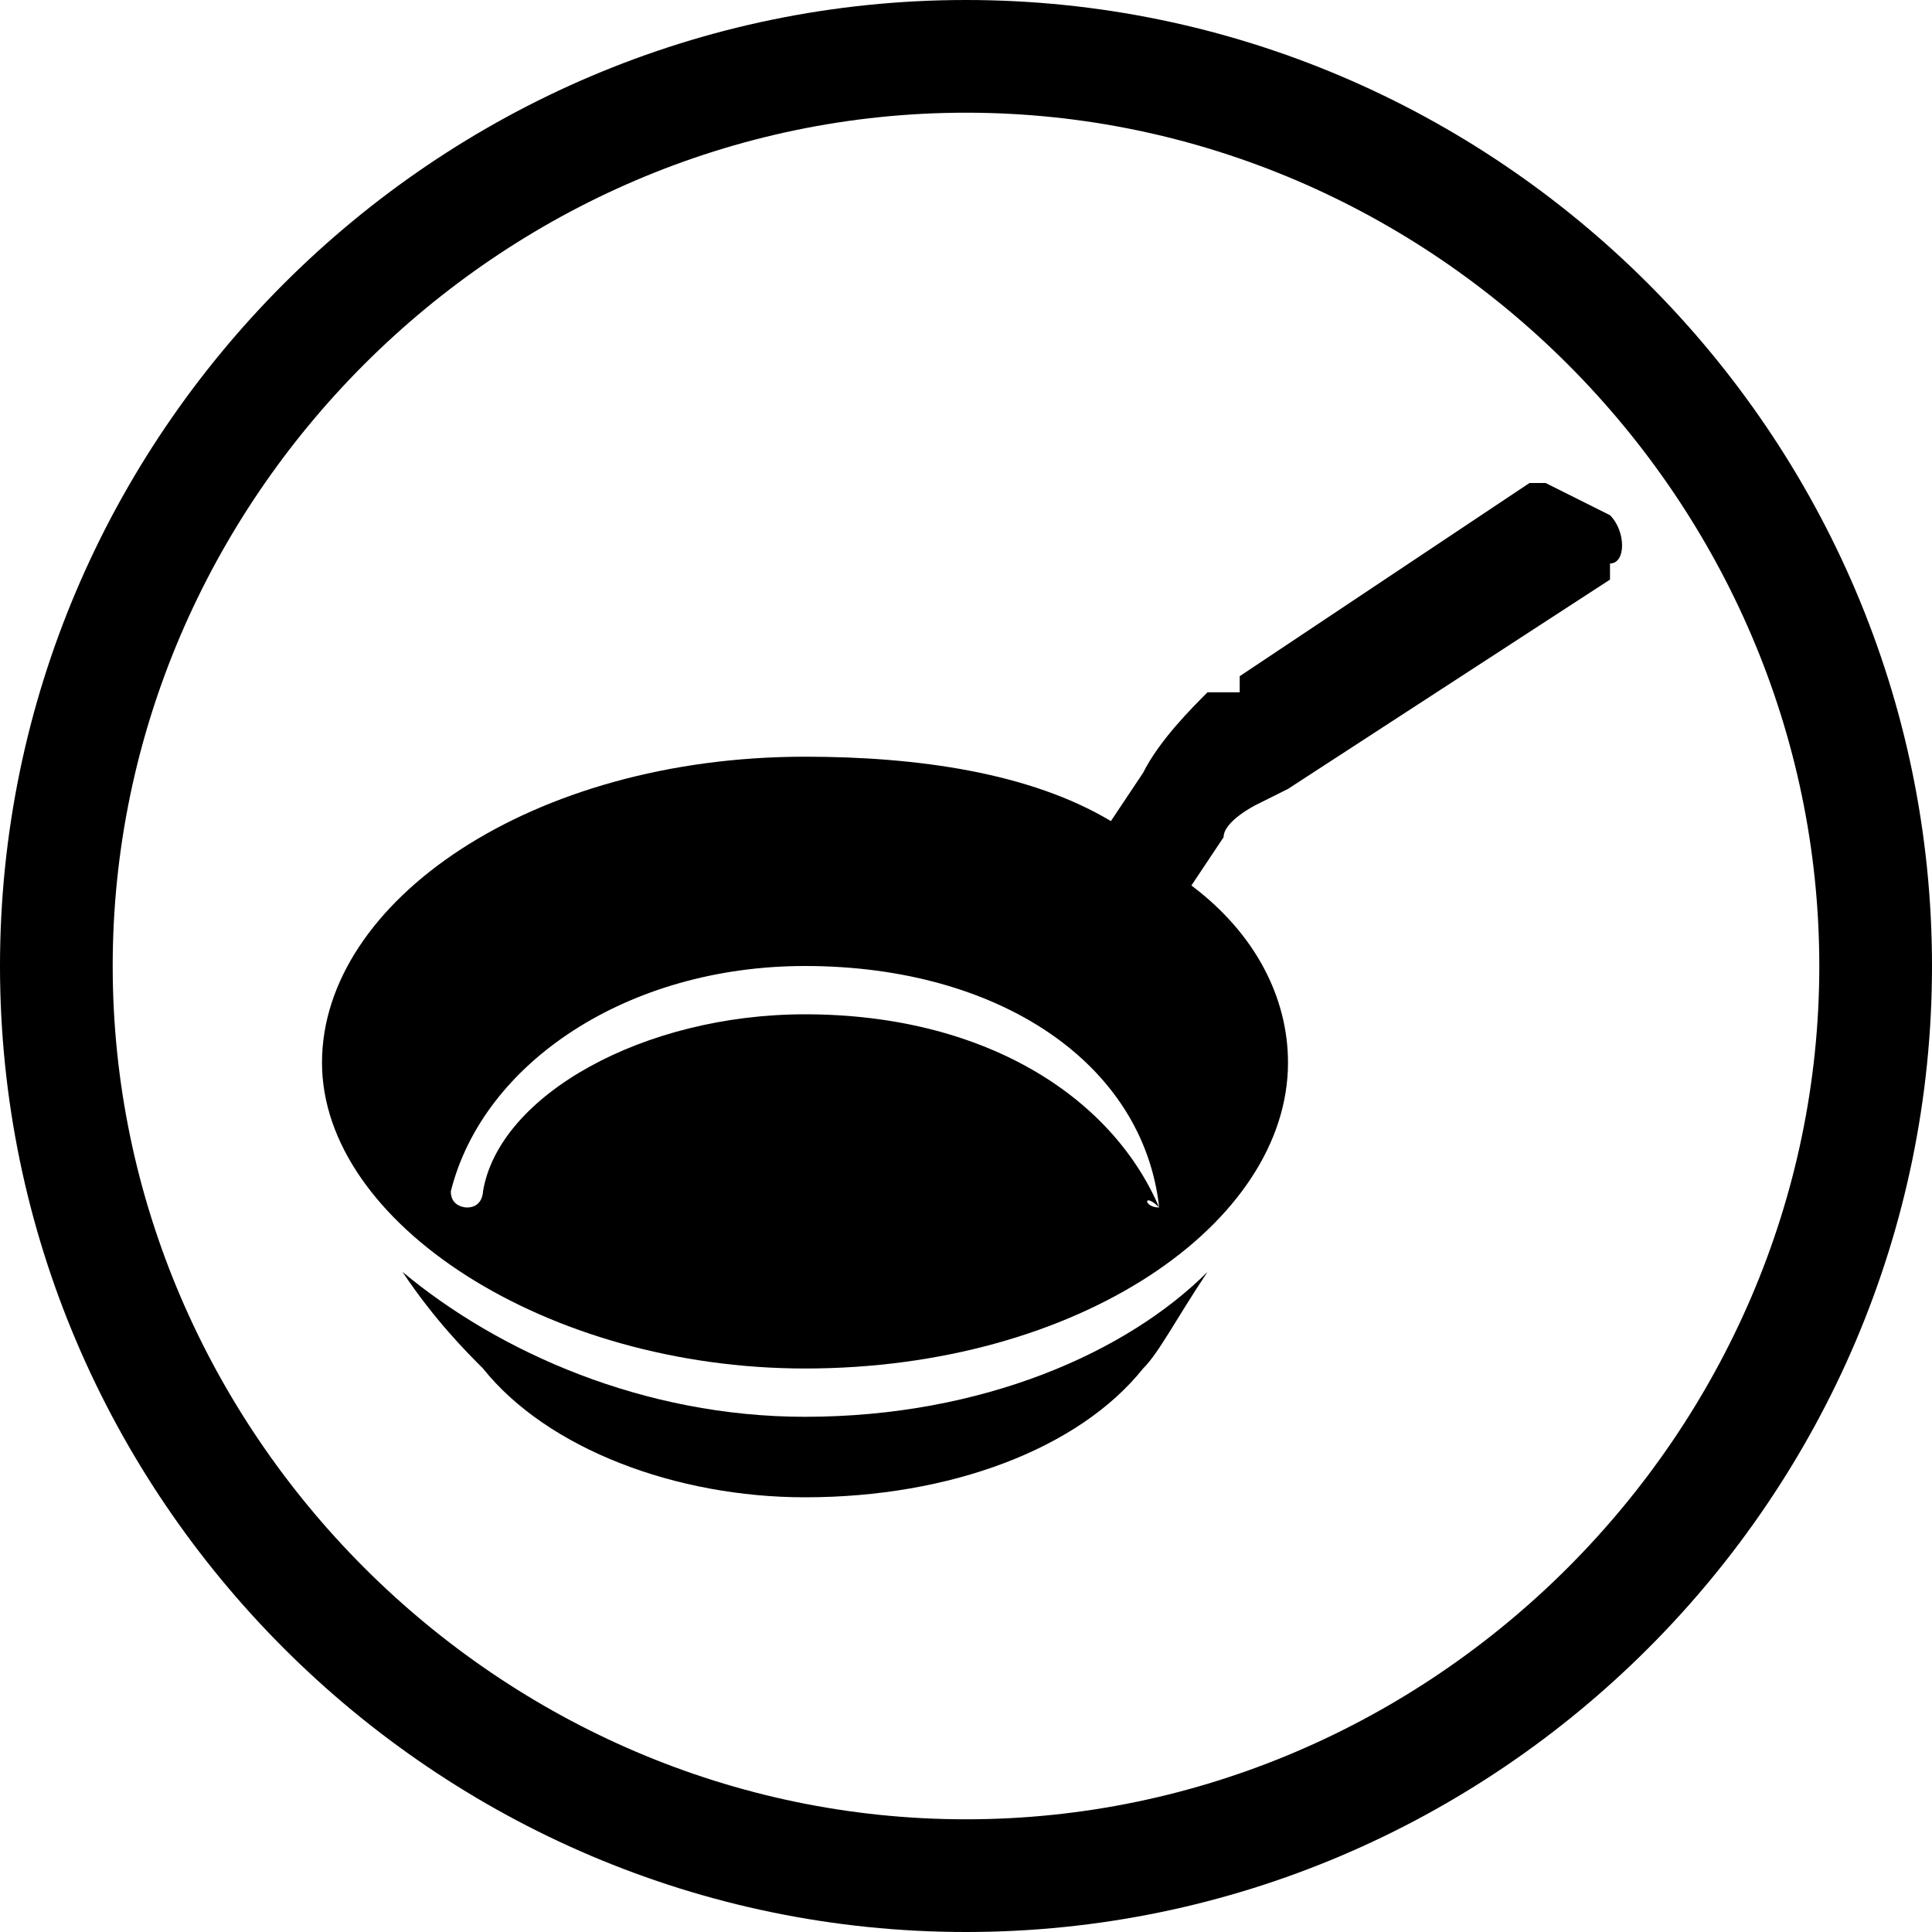 <?xml version="1.0" encoding="utf-8"?>
<!-- Generator: Adobe Illustrator 18.1.1, SVG Export Plug-In . SVG Version: 6.00 Build 0)  -->
<svg version="1.1" id="Layer_1" xmlns="http://www.w3.org/2000/svg" xmlns:xlink="http://www.w3.org/1999/xlink" x="0px" y="0px"
	 viewBox="0 0 12 12" enable-background="new 0 0 12 12" xml:space="preserve">
<path d="M0,6c0-3.3,2.7-6,6-6l0,0c3.3,0,6,2.7,6,6l0,0c0,3.3-2.7,6-6,6l0,0C2.7,12,0,9.3,0,6L0,6z M0.7,6c0,2.9,2.4,5.3,5.3,5.3l0,0
	c2.9,0,5.3-2.4,5.3-5.3l0,0c0-2.9-2.4-5.3-5.3-5.3l0,0C3.1,0.7,0.7,3.1,0.7,6L0.7,6z"/>
<path d="M10,3.2L9.6,3c0,0-0.1,0-0.1,0L7.7,4.2c0,0,0,0,0,0.1c0,0,0,0,0,0L7.5,4.3C7.4,4.4,7.2,4.6,7.1,4.8L6.9,5.1
	C6.4,4.8,5.7,4.7,5,4.7c-1.7,0-3,0.9-3,1.9c0,1,1.4,1.9,3,1.9c1.7,0,3-0.9,3-1.9c0-0.4-0.2-0.8-0.6-1.1l0.2-0.3
	c0-0.1,0.2-0.2,0.2-0.2l0.2-0.1l0,0c0,0,0,0,0,0c0,0,0,0,0,0L10,3.6c0,0,0,0,0-0.1C10.1,3.5,10.1,3.3,10,3.2
	C10.1,3.3,10.1,3.3,10,3.2z M7.2,7.5C7.2,7.5,7.2,7.5,7.2,7.5L7.2,7.5C7.1,7.5,7.1,7.4,7.2,7.5C6.9,6.8,6.1,6.3,5,6.3l0,0l0,0
	c-1,0-1.9,0.5-2,1.1l0,0l0,0c0,0,0,0.1-0.1,0.1c0,0,0,0,0,0c0,0-0.1,0-0.1-0.1c0,0,0,0,0,0C3,6.6,3.9,6,5,6C6.2,6,7.1,6.6,7.2,7.5
	C7.2,7.4,7.2,7.4,7.2,7.5C7.2,7.4,7.2,7.5,7.2,7.5z"/>
<path d="M2.5,7.9C2.7,8.2,2.9,8.4,3,8.5C3.4,9,4.2,9.3,5,9.3c0.9,0,1.7-0.3,2.1-0.8c0.1-0.1,0.2-0.3,0.4-0.6C7,8.4,6.1,8.8,5,8.8
	C4,8.8,3.1,8.4,2.5,7.9z"/>
<g>
</g>
<g>
</g>
<g>
</g>
<g>
</g>
<g>
</g>
<g>
</g>
<g>
</g>
<g>
</g>
<g>
</g>
<g>
</g>
<g>
</g>
<g>
</g>
<g>
</g>
<g>
</g>
<g>
</g>
</svg>
